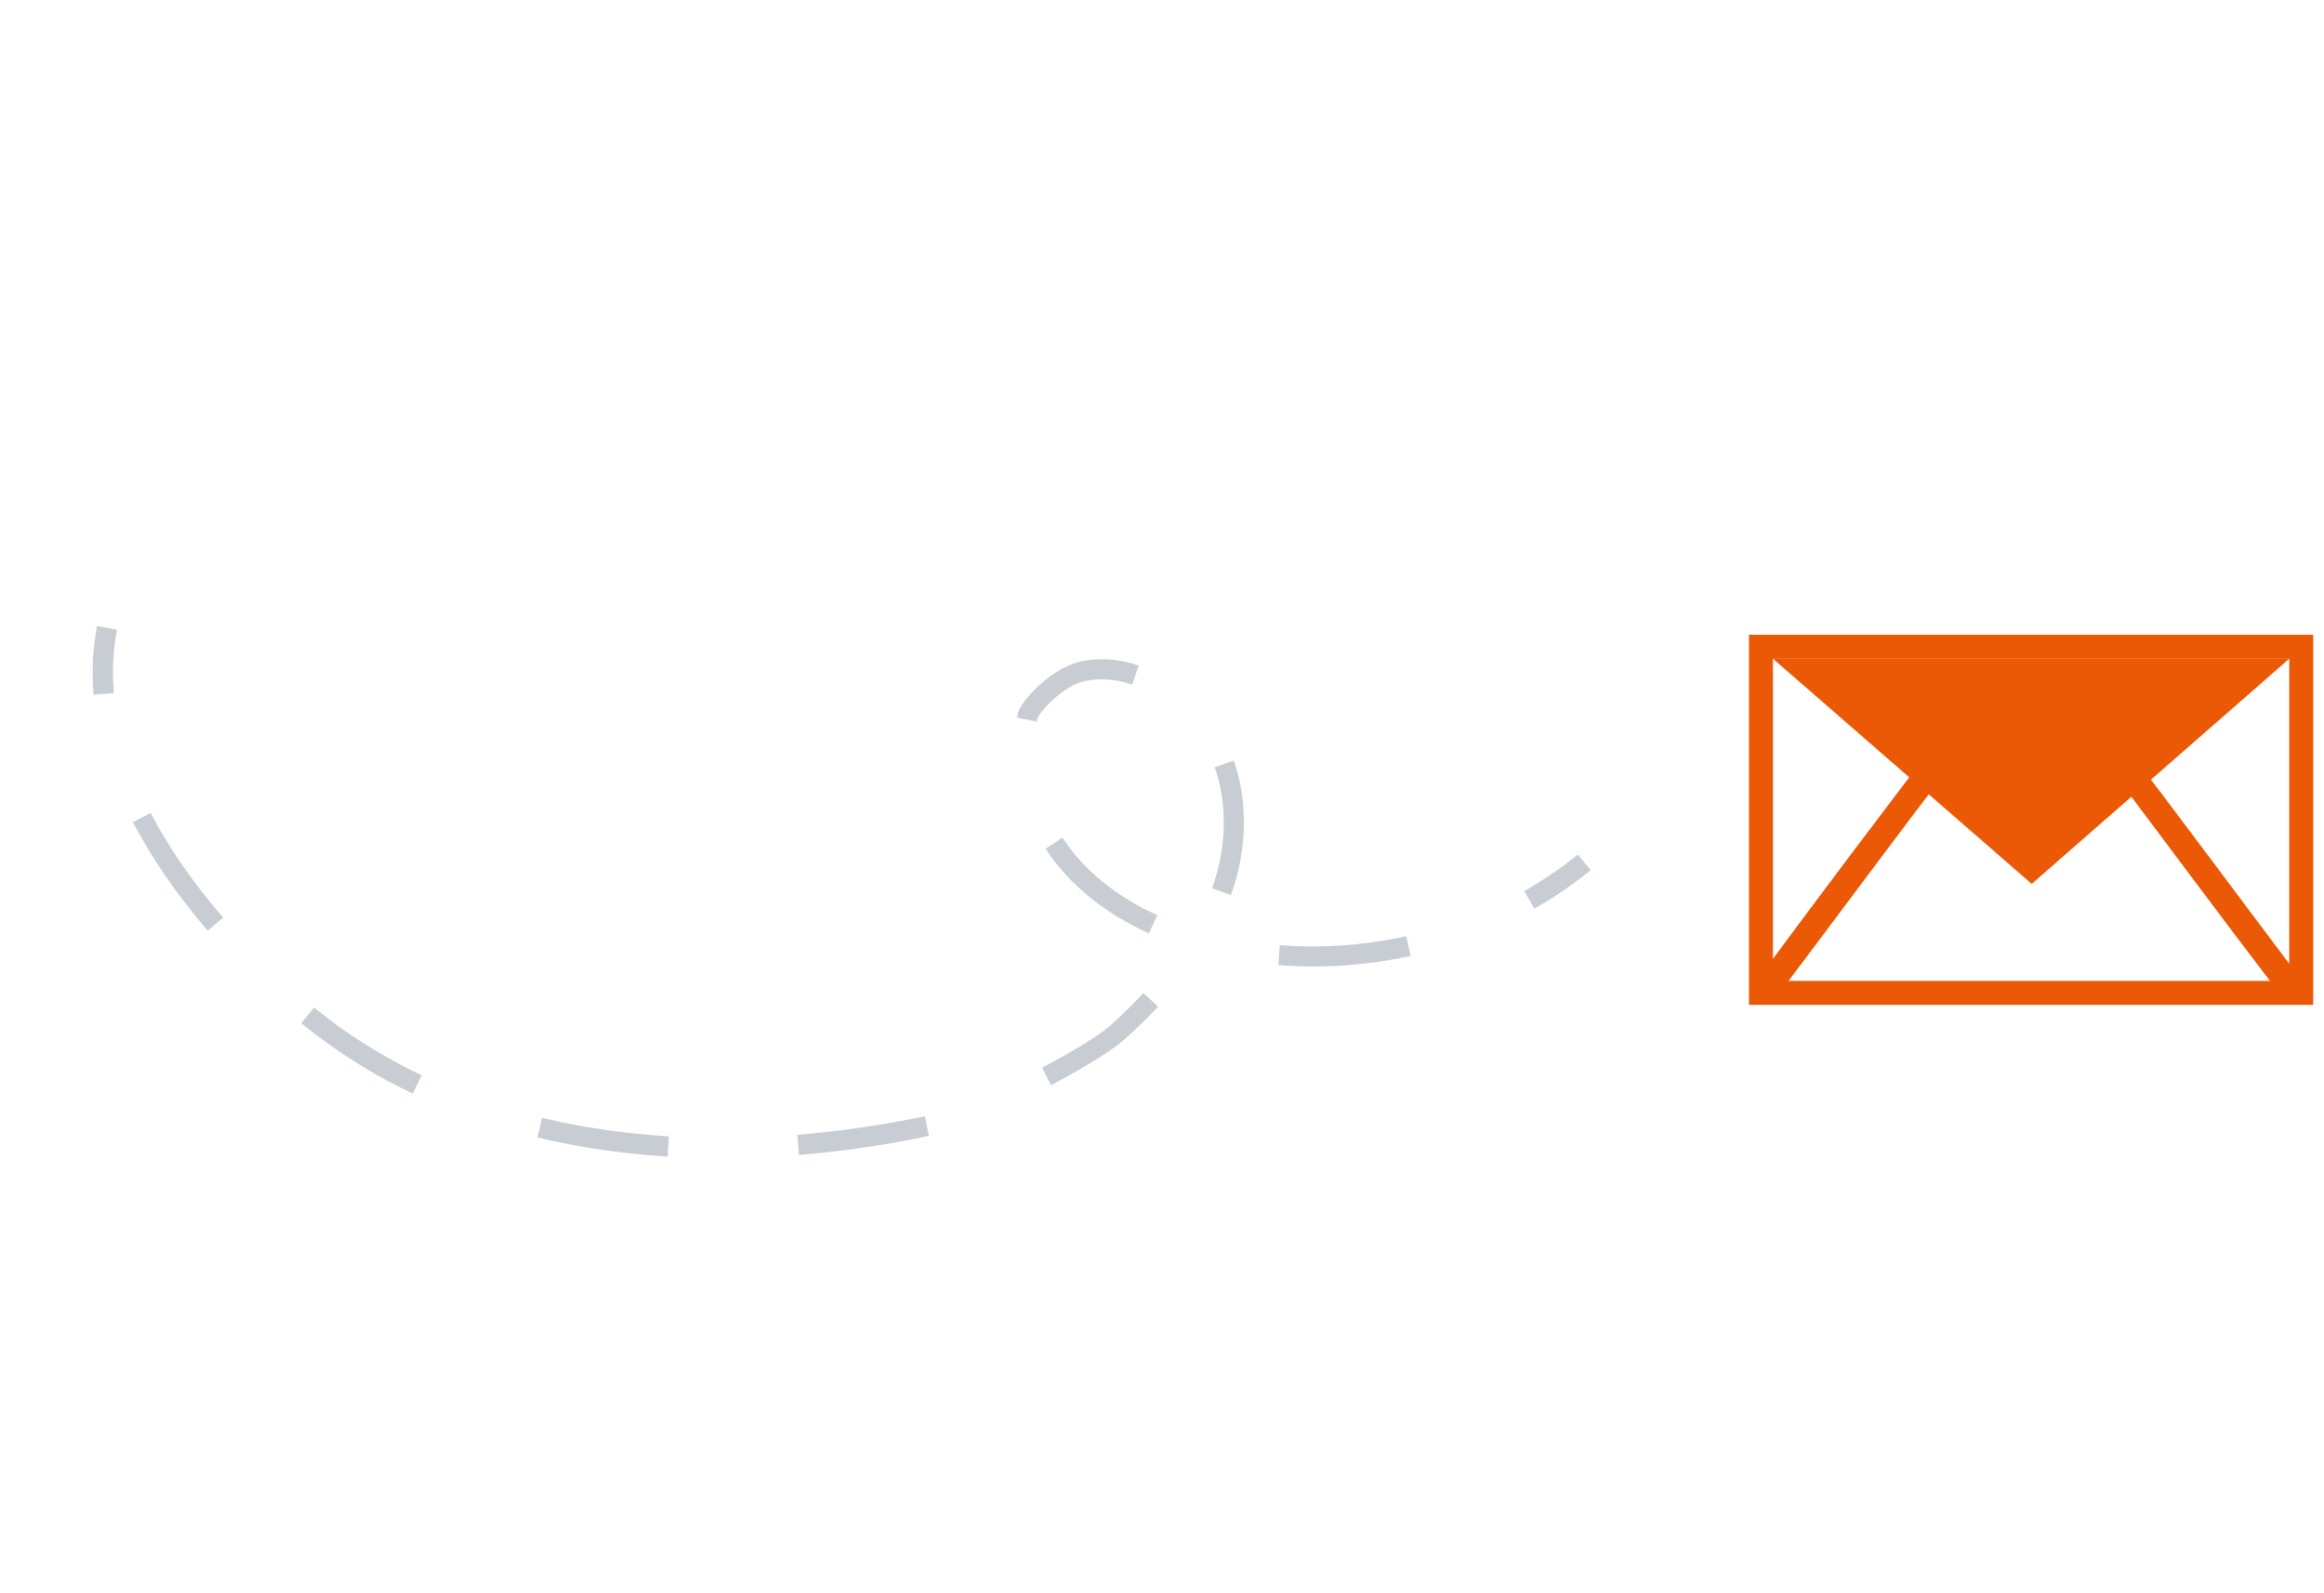 <svg width="194" height="133" viewBox="0 0 194 133" fill="none" xmlns="http://www.w3.org/2000/svg">
<path d="M8.104 52.265L9.767 52.58C9.428 54.302 9.347 56.084 9.504 57.865L7.821 58.005C7.645 56.085 7.746 54.126 8.104 52.265Z" fill="#808D9A" fill-opacity="0.44"/>
<path d="M11.094 68.649L12.579 67.876C14.08 70.763 16.115 73.71 18.626 76.617L17.338 77.707C14.749 74.681 12.654 71.636 11.094 68.649ZM25.147 85.437L26.217 84.129C26.573 84.406 26.949 84.702 27.305 84.979C28.551 85.948 29.876 86.837 31.26 87.666C32.526 88.417 33.851 89.148 35.196 89.78L34.462 91.305C33.058 90.653 31.673 89.902 30.368 89.112C28.944 88.243 27.579 87.314 26.274 86.326C25.918 86.049 25.523 85.733 25.147 85.437ZM45.246 93.331C48.59 94.139 52.152 94.65 55.833 94.883L55.732 96.566C51.972 96.332 48.312 95.802 44.869 94.975L45.246 93.331ZM85.262 58.931C85.877 57.92 87.898 55.82 90.016 55.284C91.6 54.886 93.361 54.983 95.062 55.575L94.507 57.159C93.062 56.666 91.677 56.588 90.41 56.906C88.886 57.284 87.182 58.988 86.686 59.8C86.627 59.899 86.607 59.958 86.607 59.958C86.587 60.057 86.567 60.156 86.547 60.255L84.905 59.92C84.925 59.821 84.945 59.683 84.965 59.584C85.024 59.366 85.103 59.168 85.262 58.931ZM66.56 94.753C70.064 94.453 73.646 93.954 77.21 93.198L77.544 94.84C73.922 95.616 70.279 96.135 66.697 96.435L66.56 94.753ZM87.288 70.862L88.694 69.931C89.267 70.821 89.939 71.651 90.67 72.383C91.718 73.43 92.924 74.359 94.269 75.189C95.001 75.644 95.792 76.038 96.603 76.414L95.909 77.938C95.039 77.543 94.188 77.089 93.397 76.615C91.933 75.746 90.609 74.698 89.482 73.571C88.671 72.761 87.92 71.851 87.288 70.862ZM101.406 64.059L102.99 63.503C104.174 66.826 104.11 70.844 102.84 74.487L102.76 74.725L101.178 74.172L101.257 73.935C102.408 70.648 102.452 67.046 101.406 64.059ZM86.991 89.15C89.803 87.643 91.922 86.354 92.774 85.542C93.764 84.63 94.656 83.778 95.448 82.906L96.674 84.053C95.822 84.945 94.931 85.836 93.881 86.767C92.553 87.976 89.464 89.682 87.741 90.614L86.991 89.15ZM106.833 78.916C110.355 79.189 113.898 78.928 117.382 78.172L117.757 79.815C114.114 80.61 110.413 80.872 106.712 80.579L106.833 78.916Z" fill="#808D9A" fill-opacity="0.44"/>
<path d="M127.242 74.402C128.826 73.49 130.332 72.459 131.718 71.349L132.785 72.654C131.339 73.823 129.775 74.913 128.072 75.865L127.242 74.402Z" fill="#808D9A" fill-opacity="0.44"/>
<path d="M148 54H147V55V81.9V82.9H148H191.1H192.1V81.9V55V54H191.1H148Z" stroke="#EB5806" stroke-width="2"/>
<path d="M148 55H191.1L169.6 73.8L148 55Z" fill="#EB5806"/>
<path d="M148.7 82.7C153.6 76.2 158.4 69.7 163.3 63.3C164.2 62.1 162.8 60.4 161.9 61.6C157 68 152.1 74.5 147.3 81C146.4 82.2 147.8 83.9 148.7 82.7Z" fill="#EB5806"/>
<path d="M191.499 81C186.599 74.5 181.799 68 176.899 61.6C175.999 60.4 174.599 62.2 175.499 63.3C180.399 69.8 185.199 76.3 190.099 82.7C190.999 83.9 192.399 82.2 191.499 81Z" fill="#EB5806"/>
</svg>

